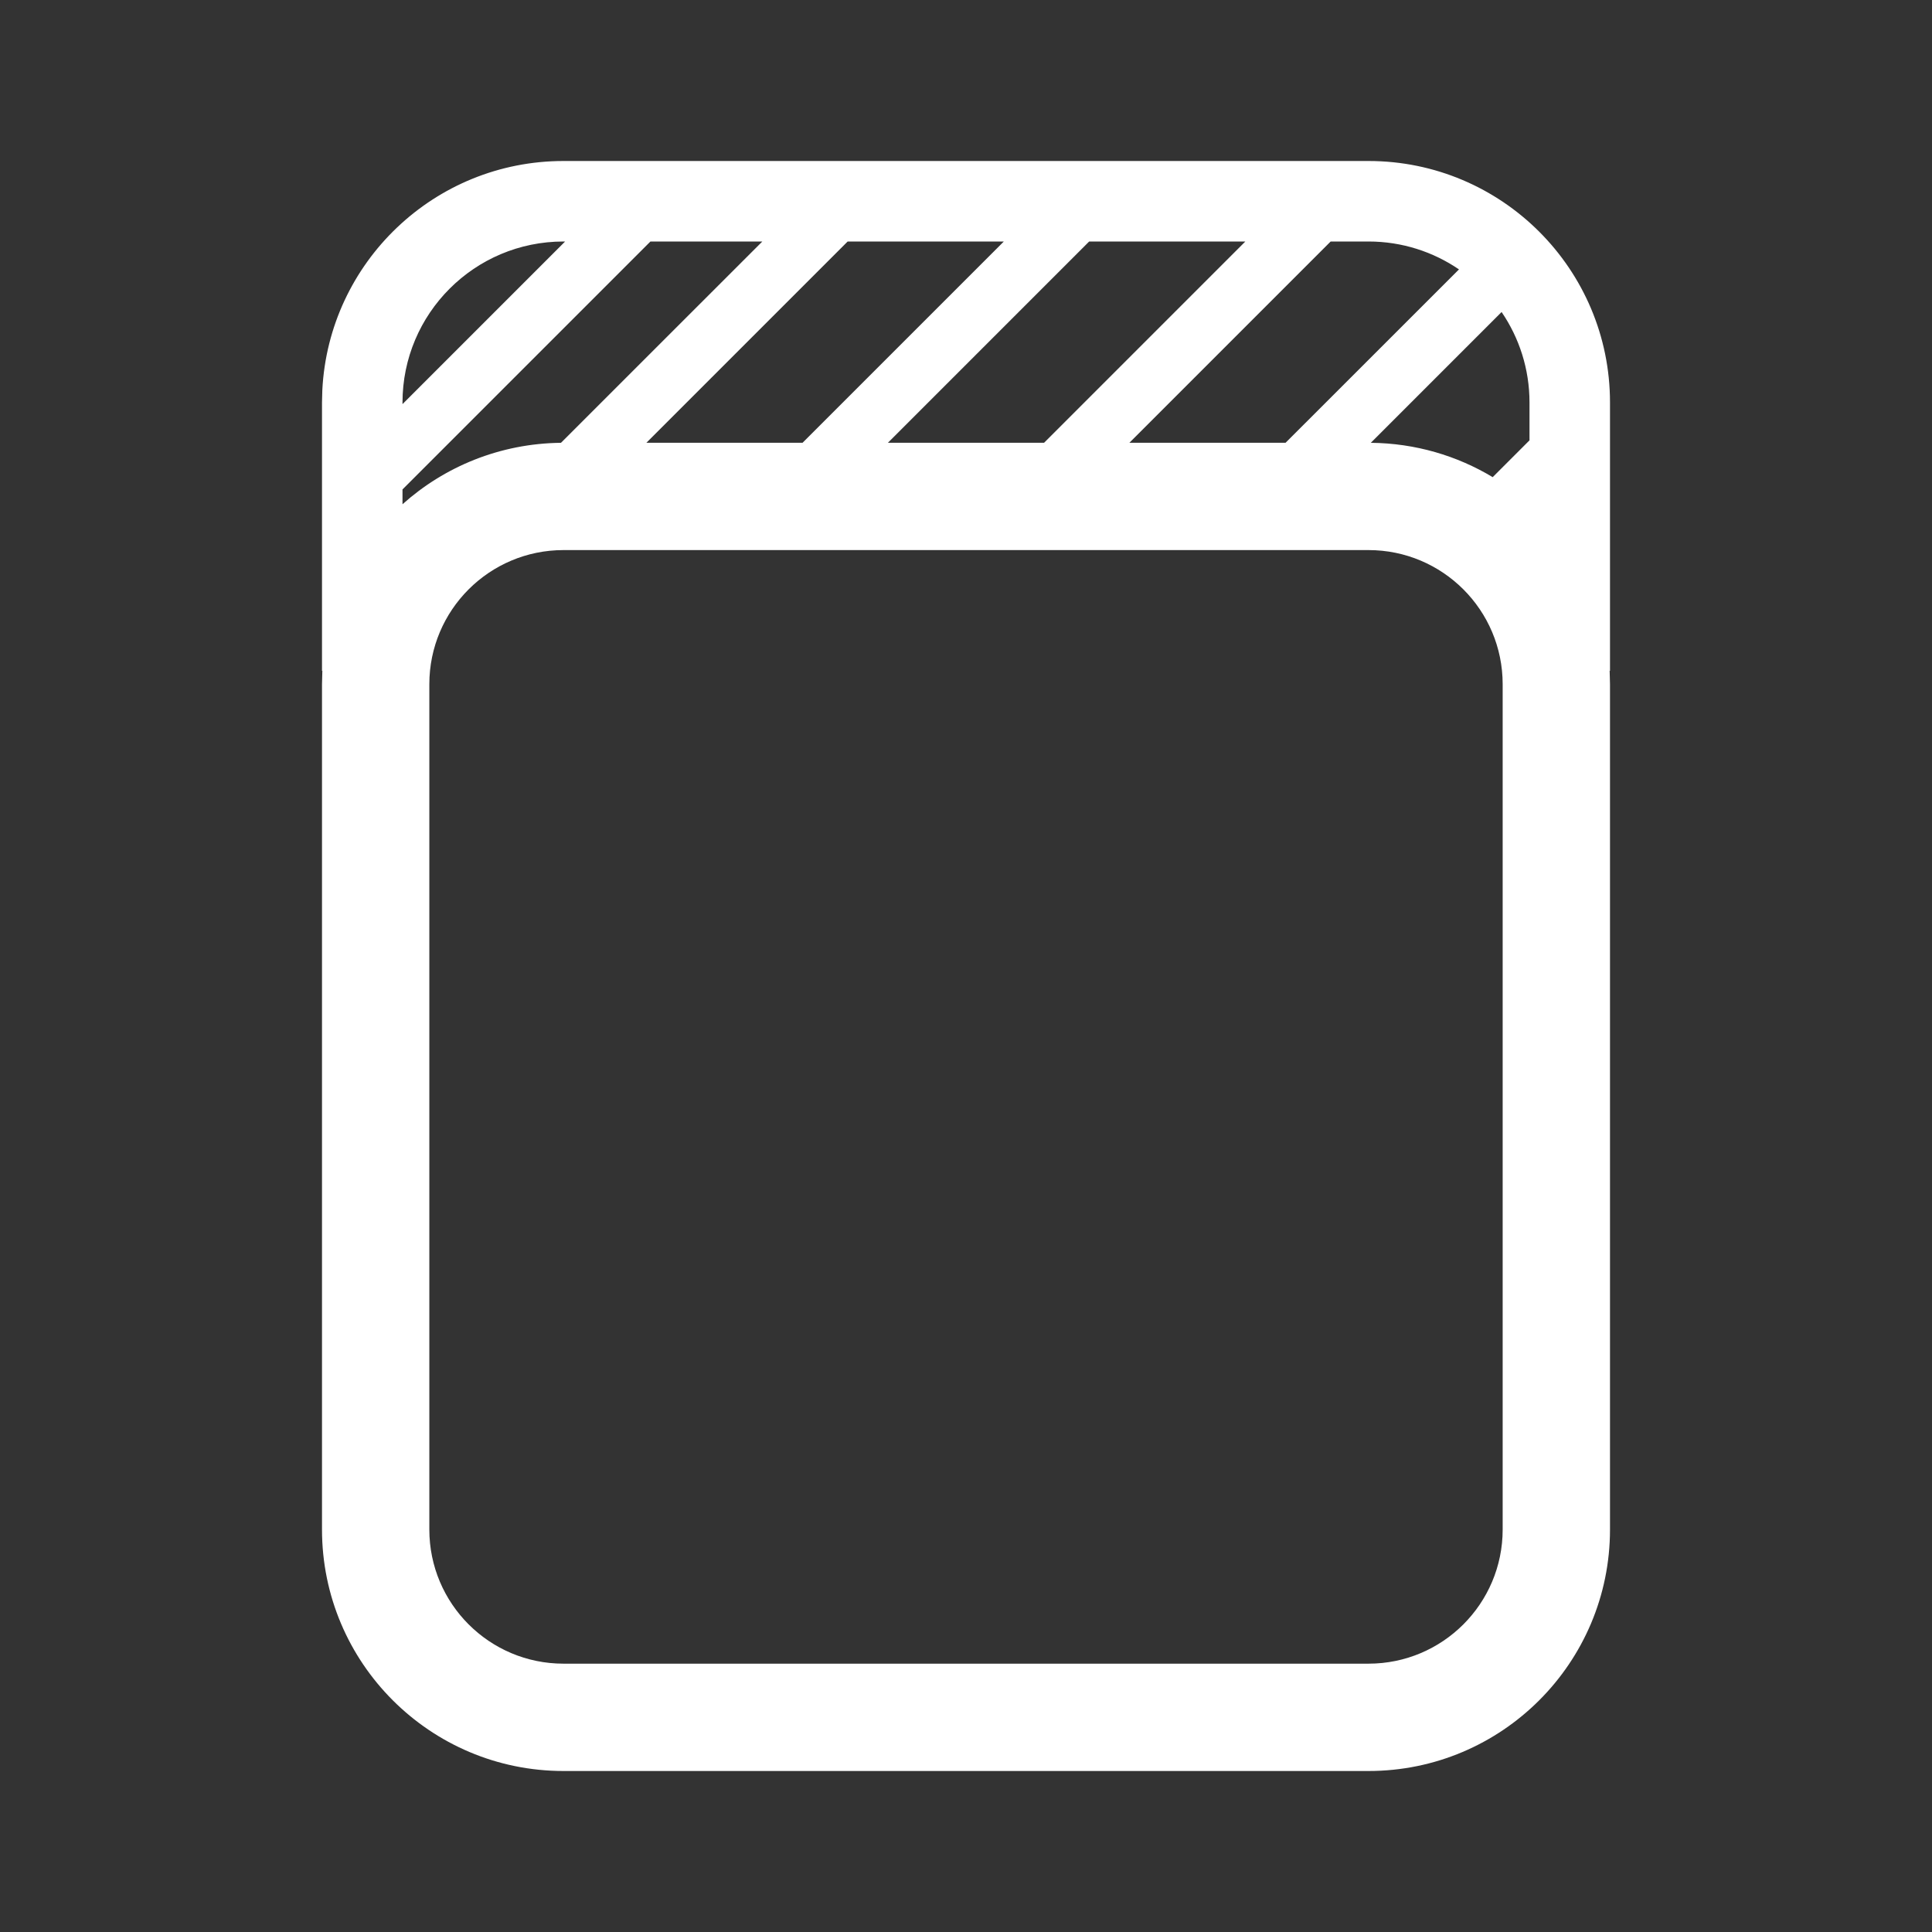 <svg width="36" height="36" viewBox="0 0 36 36" fill="none" xmlns="http://www.w3.org/2000/svg">
<rect x="0" y="0" width="36" height="36" fill="#333333" stroke="none"/>
<path fill-rule="evenodd" clip-rule="evenodd" d="M25.5 3C27.985 3 30 5.015 30 7.5V12.5H29.993C29.994 12.506 29.994 12.512 29.994 12.519L30 12.75V28.5C30 30.985 27.985 33 25.5 33H10.5C8.015 33 6 30.985 6 28.5V12.75L6.006 12.519C6.006 12.512 6.006 12.506 6.007 12.5H6V7.5L6.006 7.269C6.126 4.891 8.092 3 10.5 3H25.5ZM10.5 10.25C9.119 10.25 8 11.369 8 12.75V28.5C8 29.881 9.119 31 10.5 31H25.5C26.881 31 28 29.881 28 28.5V12.75C28 11.369 26.881 10.25 25.5 10.25H10.5ZM12.12 4.5L7.5 9.12V9.396C8.285 8.693 9.319 8.263 10.453 8.251L14.205 4.5H12.12ZM25.543 8.251C26.373 8.259 27.149 8.491 27.814 8.891L28.5 8.205V7.5C28.5 6.875 28.308 6.295 27.98 5.814L25.543 8.251ZM15.795 4.5L12.045 8.25H14.955L18.705 4.5H15.795ZM10.5 4.5C8.843 4.5 7.5 5.843 7.5 7.5V7.53L10.53 4.5H10.5ZM19.455 8.25L23.205 4.5H20.295L16.545 8.25H19.455ZM27.186 5.02C26.705 4.692 26.125 4.5 25.5 4.5H24.795L21.045 8.25H23.955L27.186 5.02Z" fill="white"/>
</svg>
